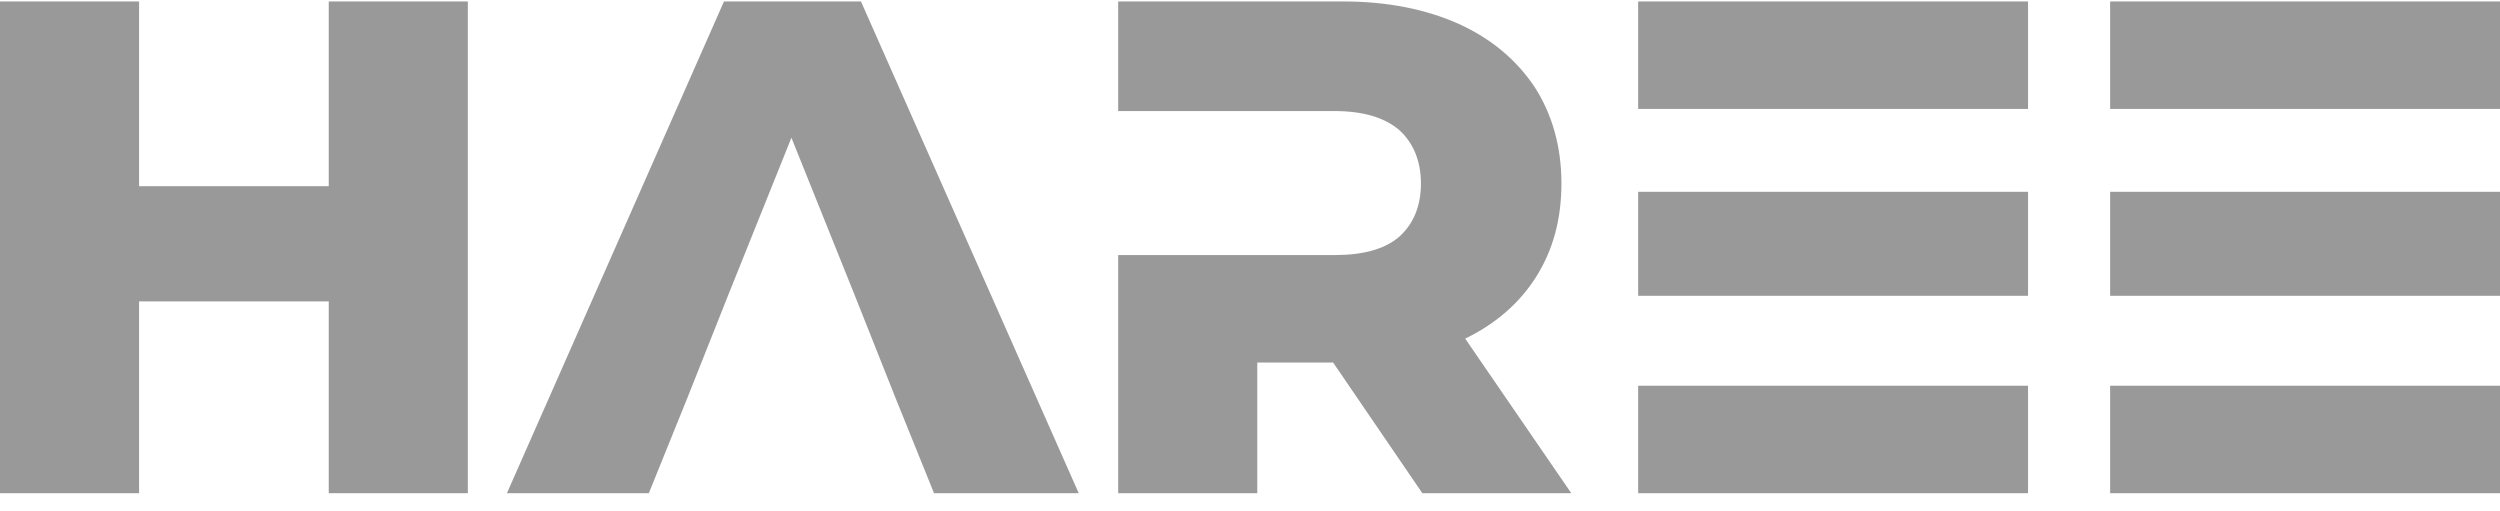 <svg width="88" height="18" viewBox="0 0 88 18" fill="none" xmlns="http://www.w3.org/2000/svg">
<g clip-path="url(#clip0_156_769)">
<path d="M16.468 0.051H11.572V6.554H4.896V0.051H0V17.36H4.896V10.61H11.572V17.36H16.468V0.051Z" fill="#999999"/>
<path d="M30.306 0.051H25.484L17.844 17.36H22.839L24.199 13.997L25.633 10.387L27.858 4.848L30.084 10.387L31.518 13.997L32.878 17.36H37.971L30.306 0.051Z" fill="#999999"/>
<path d="M51.575 11.92C52.638 11.401 53.479 10.684 54.072 9.744C54.666 8.805 54.962 7.717 54.962 6.455C54.962 5.17 54.641 4.032 54.023 3.068C53.38 2.104 52.49 1.362 51.352 0.843C50.19 0.323 48.83 0.051 47.272 0.051H39.36V3.909H46.976C47.965 3.909 48.731 4.131 49.251 4.576C49.745 5.021 50.017 5.664 50.017 6.455C50.017 7.271 49.745 7.89 49.251 8.335C48.731 8.78 47.965 8.978 46.976 8.978H39.36V17.36H44.256V12.761H46.926L50.066 17.36H55.309L51.575 11.92Z" fill="#999999"/>
<path d="M71.387 0.051H57.663V3.834H71.387V0.051ZM71.387 6.752H57.663V10.412H71.387V6.752ZM57.663 13.577V17.36H71.387V13.577H57.663Z" fill="#999999"/>
<path d="M88 0.051H74.277V3.834H88V0.051ZM88 6.752H74.277V10.412H88V6.752ZM74.277 13.577V17.36H88V13.577H74.277Z" fill="#999999"/>
</g>
<defs>
<clipPath id="clip0_156_769">
<rect width="88" height="17.309" fill="white" transform="translate(0 0.051)"/>
</clipPath>
</defs>
</svg>

